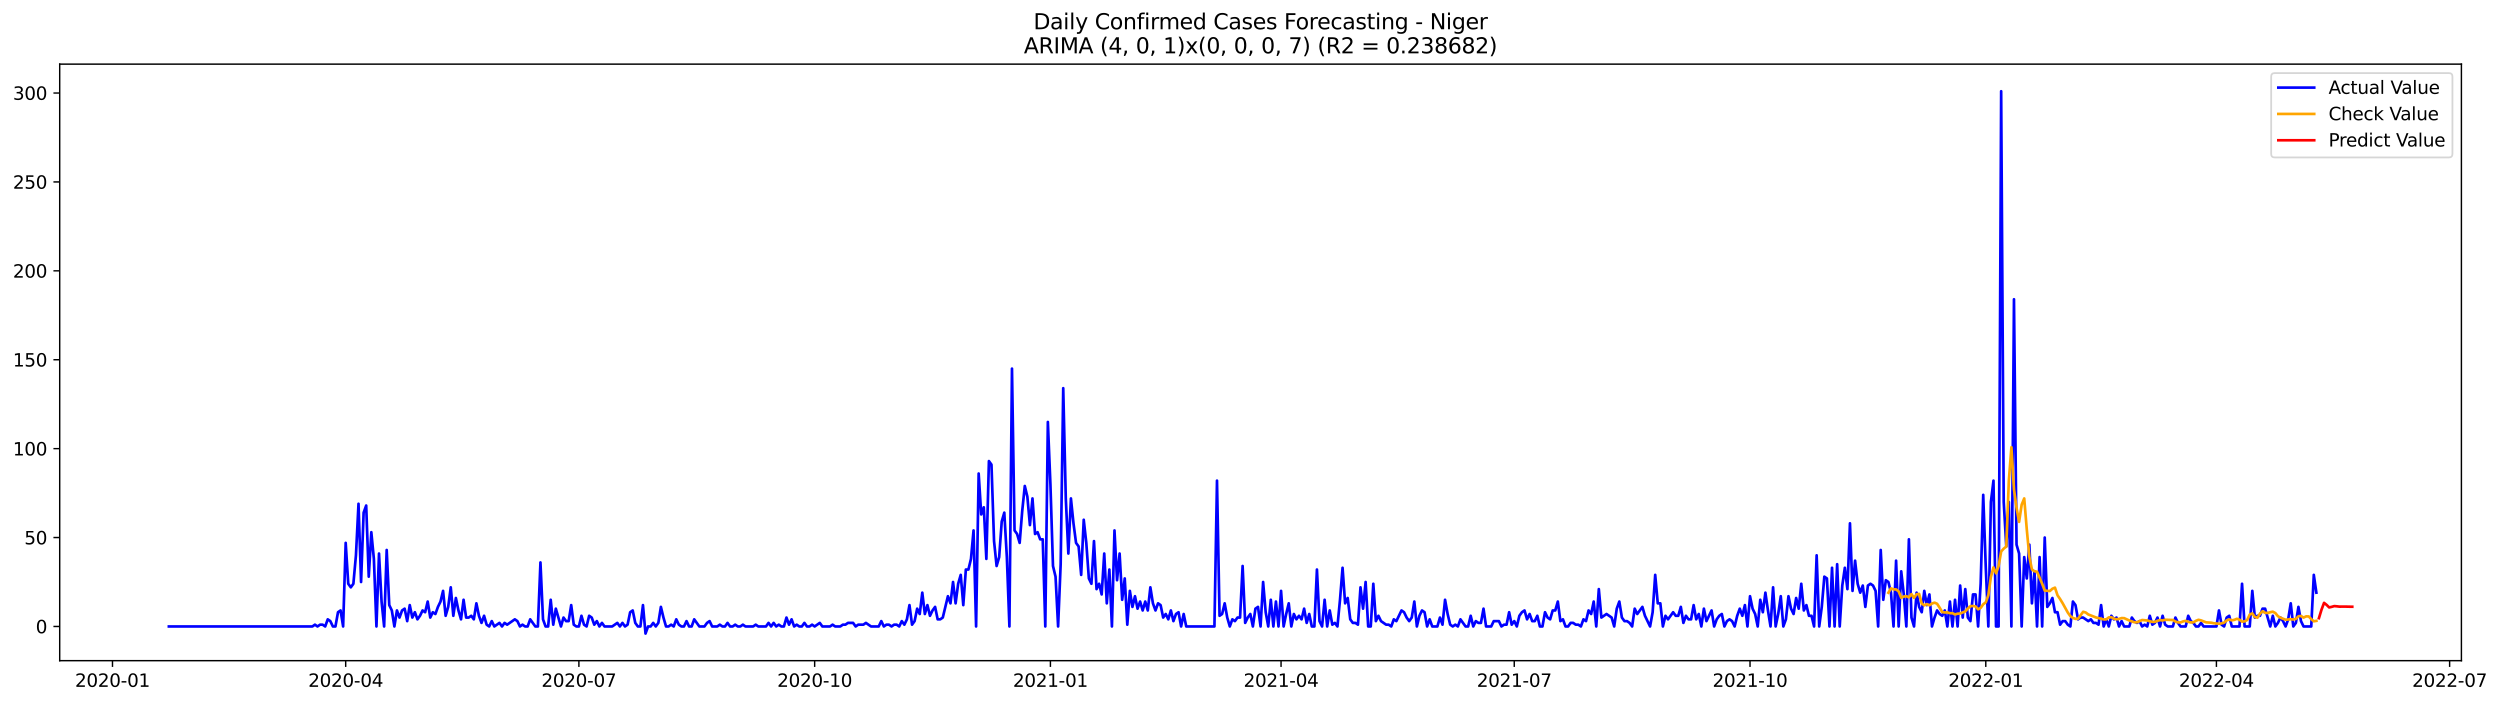 <?xml version="1.0" encoding="utf-8" standalone="no"?>
<!DOCTYPE svg PUBLIC "-//W3C//DTD SVG 1.1//EN"
  "http://www.w3.org/Graphics/SVG/1.1/DTD/svg11.dtd">
<svg xmlns:xlink="http://www.w3.org/1999/xlink" width="1394.006pt" height="392.274pt" viewBox="0 0 1394.006 392.274" xmlns="http://www.w3.org/2000/svg" version="1.1">
 <defs>
  <style type="text/css">*{stroke-linejoin: round; stroke-linecap: butt}</style>
 </defs>
 <g id="figure_1">
  <g id="patch_1">
   <path d="M 0 392.274 
L 1394.006 392.274 
L 1394.006 0 
L 0 0 
z
" style="fill: #ffffff"/>
  </g>
  <g id="axes_1">
   <g id="patch_2">
    <path d="M 33.288 368.396 
L 1372.487 368.396 
L 1372.487 35.755 
L 33.288 35.755 
z
" style="fill: #ffffff"/>
   </g>
   <g id="matplotlib.axis_1">
    <g id="xtick_1">
     <g id="line2d_1">
      <defs>
       <path id="m05f9af676d" d="M 0 0 
L 0 3.5 
" style="stroke: #000000; stroke-width: 0.8"/>
      </defs>
      <g>
       <use xlink:href="#m05f9af676d" x="62.724" y="368.396" style="stroke: #000000; stroke-width: 0.8"/>
      </g>
     </g>
     <g id="text_1">
      <!-- 2020-01 -->
      <g transform="translate(41.832 382.994)scale(0.1 -0.1)">
       <defs>
        <path id="DejaVuSans-32" d="M 1228 531 
L 3431 531 
L 3431 0 
L 469 0 
L 469 531 
Q 828 903 1448 1529 
Q 2069 2156 2228 2338 
Q 2531 2678 2651 2914 
Q 2772 3150 2772 3378 
Q 2772 3750 2511 3984 
Q 2250 4219 1831 4219 
Q 1534 4219 1204 4116 
Q 875 4013 500 3803 
L 500 4441 
Q 881 4594 1212 4672 
Q 1544 4750 1819 4750 
Q 2544 4750 2975 4387 
Q 3406 4025 3406 3419 
Q 3406 3131 3298 2873 
Q 3191 2616 2906 2266 
Q 2828 2175 2409 1742 
Q 1991 1309 1228 531 
z
" transform="scale(0.016)"/>
        <path id="DejaVuSans-30" d="M 2034 4250 
Q 1547 4250 1301 3770 
Q 1056 3291 1056 2328 
Q 1056 1369 1301 889 
Q 1547 409 2034 409 
Q 2525 409 2770 889 
Q 3016 1369 3016 2328 
Q 3016 3291 2770 3770 
Q 2525 4250 2034 4250 
z
M 2034 4750 
Q 2819 4750 3233 4129 
Q 3647 3509 3647 2328 
Q 3647 1150 3233 529 
Q 2819 -91 2034 -91 
Q 1250 -91 836 529 
Q 422 1150 422 2328 
Q 422 3509 836 4129 
Q 1250 4750 2034 4750 
z
" transform="scale(0.016)"/>
        <path id="DejaVuSans-2d" d="M 313 2009 
L 1997 2009 
L 1997 1497 
L 313 1497 
L 313 2009 
z
" transform="scale(0.016)"/>
        <path id="DejaVuSans-31" d="M 794 531 
L 1825 531 
L 1825 4091 
L 703 3866 
L 703 4441 
L 1819 4666 
L 2450 4666 
L 2450 531 
L 3481 531 
L 3481 0 
L 794 0 
L 794 531 
z
" transform="scale(0.016)"/>
       </defs>
       <use xlink:href="#DejaVuSans-32"/>
       <use xlink:href="#DejaVuSans-30" x="63.623"/>
       <use xlink:href="#DejaVuSans-32" x="127.246"/>
       <use xlink:href="#DejaVuSans-30" x="190.869"/>
       <use xlink:href="#DejaVuSans-2d" x="254.492"/>
       <use xlink:href="#DejaVuSans-30" x="290.576"/>
       <use xlink:href="#DejaVuSans-31" x="354.199"/>
      </g>
     </g>
    </g>
    <g id="xtick_2">
     <g id="line2d_2">
      <g>
       <use xlink:href="#m05f9af676d" x="192.757" y="368.396" style="stroke: #000000; stroke-width: 0.8"/>
      </g>
     </g>
     <g id="text_2">
      <!-- 2020-04 -->
      <g transform="translate(171.865 382.994)scale(0.1 -0.1)">
       <defs>
        <path id="DejaVuSans-34" d="M 2419 4116 
L 825 1625 
L 2419 1625 
L 2419 4116 
z
M 2253 4666 
L 3047 4666 
L 3047 1625 
L 3713 1625 
L 3713 1100 
L 3047 1100 
L 3047 0 
L 2419 0 
L 2419 1100 
L 313 1100 
L 313 1709 
L 2253 4666 
z
" transform="scale(0.016)"/>
       </defs>
       <use xlink:href="#DejaVuSans-32"/>
       <use xlink:href="#DejaVuSans-30" x="63.623"/>
       <use xlink:href="#DejaVuSans-32" x="127.246"/>
       <use xlink:href="#DejaVuSans-30" x="190.869"/>
       <use xlink:href="#DejaVuSans-2d" x="254.492"/>
       <use xlink:href="#DejaVuSans-30" x="290.576"/>
       <use xlink:href="#DejaVuSans-34" x="354.199"/>
      </g>
     </g>
    </g>
    <g id="xtick_3">
     <g id="line2d_3">
      <g>
       <use xlink:href="#m05f9af676d" x="322.79" y="368.396" style="stroke: #000000; stroke-width: 0.8"/>
      </g>
     </g>
     <g id="text_3">
      <!-- 2020-07 -->
      <g transform="translate(301.899 382.994)scale(0.1 -0.1)">
       <defs>
        <path id="DejaVuSans-37" d="M 525 4666 
L 3525 4666 
L 3525 4397 
L 1831 0 
L 1172 0 
L 2766 4134 
L 525 4134 
L 525 4666 
z
" transform="scale(0.016)"/>
       </defs>
       <use xlink:href="#DejaVuSans-32"/>
       <use xlink:href="#DejaVuSans-30" x="63.623"/>
       <use xlink:href="#DejaVuSans-32" x="127.246"/>
       <use xlink:href="#DejaVuSans-30" x="190.869"/>
       <use xlink:href="#DejaVuSans-2d" x="254.492"/>
       <use xlink:href="#DejaVuSans-30" x="290.576"/>
       <use xlink:href="#DejaVuSans-37" x="354.199"/>
      </g>
     </g>
    </g>
    <g id="xtick_4">
     <g id="line2d_4">
      <g>
       <use xlink:href="#m05f9af676d" x="454.252" y="368.396" style="stroke: #000000; stroke-width: 0.8"/>
      </g>
     </g>
     <g id="text_4">
      <!-- 2020-10 -->
      <g transform="translate(433.361 382.994)scale(0.1 -0.1)">
       <use xlink:href="#DejaVuSans-32"/>
       <use xlink:href="#DejaVuSans-30" x="63.623"/>
       <use xlink:href="#DejaVuSans-32" x="127.246"/>
       <use xlink:href="#DejaVuSans-30" x="190.869"/>
       <use xlink:href="#DejaVuSans-2d" x="254.492"/>
       <use xlink:href="#DejaVuSans-31" x="290.576"/>
       <use xlink:href="#DejaVuSans-30" x="354.199"/>
      </g>
     </g>
    </g>
    <g id="xtick_5">
     <g id="line2d_5">
      <g>
       <use xlink:href="#m05f9af676d" x="585.715" y="368.396" style="stroke: #000000; stroke-width: 0.8"/>
      </g>
     </g>
     <g id="text_5">
      <!-- 2021-01 -->
      <g transform="translate(564.823 382.994)scale(0.1 -0.1)">
       <use xlink:href="#DejaVuSans-32"/>
       <use xlink:href="#DejaVuSans-30" x="63.623"/>
       <use xlink:href="#DejaVuSans-32" x="127.246"/>
       <use xlink:href="#DejaVuSans-31" x="190.869"/>
       <use xlink:href="#DejaVuSans-2d" x="254.492"/>
       <use xlink:href="#DejaVuSans-30" x="290.576"/>
       <use xlink:href="#DejaVuSans-31" x="354.199"/>
      </g>
     </g>
    </g>
    <g id="xtick_6">
     <g id="line2d_6">
      <g>
       <use xlink:href="#m05f9af676d" x="714.319" y="368.396" style="stroke: #000000; stroke-width: 0.8"/>
      </g>
     </g>
     <g id="text_6">
      <!-- 2021-04 -->
      <g transform="translate(693.428 382.994)scale(0.1 -0.1)">
       <use xlink:href="#DejaVuSans-32"/>
       <use xlink:href="#DejaVuSans-30" x="63.623"/>
       <use xlink:href="#DejaVuSans-32" x="127.246"/>
       <use xlink:href="#DejaVuSans-31" x="190.869"/>
       <use xlink:href="#DejaVuSans-2d" x="254.492"/>
       <use xlink:href="#DejaVuSans-30" x="290.576"/>
       <use xlink:href="#DejaVuSans-34" x="354.199"/>
      </g>
     </g>
    </g>
    <g id="xtick_7">
     <g id="line2d_7">
      <g>
       <use xlink:href="#m05f9af676d" x="844.352" y="368.396" style="stroke: #000000; stroke-width: 0.8"/>
      </g>
     </g>
     <g id="text_7">
      <!-- 2021-07 -->
      <g transform="translate(823.461 382.994)scale(0.1 -0.1)">
       <use xlink:href="#DejaVuSans-32"/>
       <use xlink:href="#DejaVuSans-30" x="63.623"/>
       <use xlink:href="#DejaVuSans-32" x="127.246"/>
       <use xlink:href="#DejaVuSans-31" x="190.869"/>
       <use xlink:href="#DejaVuSans-2d" x="254.492"/>
       <use xlink:href="#DejaVuSans-30" x="290.576"/>
       <use xlink:href="#DejaVuSans-37" x="354.199"/>
      </g>
     </g>
    </g>
    <g id="xtick_8">
     <g id="line2d_8">
      <g>
       <use xlink:href="#m05f9af676d" x="975.815" y="368.396" style="stroke: #000000; stroke-width: 0.8"/>
      </g>
     </g>
     <g id="text_8">
      <!-- 2021-10 -->
      <g transform="translate(954.923 382.994)scale(0.1 -0.1)">
       <use xlink:href="#DejaVuSans-32"/>
       <use xlink:href="#DejaVuSans-30" x="63.623"/>
       <use xlink:href="#DejaVuSans-32" x="127.246"/>
       <use xlink:href="#DejaVuSans-31" x="190.869"/>
       <use xlink:href="#DejaVuSans-2d" x="254.492"/>
       <use xlink:href="#DejaVuSans-31" x="290.576"/>
       <use xlink:href="#DejaVuSans-30" x="354.199"/>
      </g>
     </g>
    </g>
    <g id="xtick_9">
     <g id="line2d_9">
      <g>
       <use xlink:href="#m05f9af676d" x="1107.277" y="368.396" style="stroke: #000000; stroke-width: 0.8"/>
      </g>
     </g>
     <g id="text_9">
      <!-- 2022-01 -->
      <g transform="translate(1086.385 382.994)scale(0.1 -0.1)">
       <use xlink:href="#DejaVuSans-32"/>
       <use xlink:href="#DejaVuSans-30" x="63.623"/>
       <use xlink:href="#DejaVuSans-32" x="127.246"/>
       <use xlink:href="#DejaVuSans-32" x="190.869"/>
       <use xlink:href="#DejaVuSans-2d" x="254.492"/>
       <use xlink:href="#DejaVuSans-30" x="290.576"/>
       <use xlink:href="#DejaVuSans-31" x="354.199"/>
      </g>
     </g>
    </g>
    <g id="xtick_10">
     <g id="line2d_10">
      <g>
       <use xlink:href="#m05f9af676d" x="1235.881" y="368.396" style="stroke: #000000; stroke-width: 0.8"/>
      </g>
     </g>
     <g id="text_10">
      <!-- 2022-04 -->
      <g transform="translate(1214.99 382.994)scale(0.1 -0.1)">
       <use xlink:href="#DejaVuSans-32"/>
       <use xlink:href="#DejaVuSans-30" x="63.623"/>
       <use xlink:href="#DejaVuSans-32" x="127.246"/>
       <use xlink:href="#DejaVuSans-32" x="190.869"/>
       <use xlink:href="#DejaVuSans-2d" x="254.492"/>
       <use xlink:href="#DejaVuSans-30" x="290.576"/>
       <use xlink:href="#DejaVuSans-34" x="354.199"/>
      </g>
     </g>
    </g>
    <g id="xtick_11">
     <g id="line2d_11">
      <g>
       <use xlink:href="#m05f9af676d" x="1365.914" y="368.396" style="stroke: #000000; stroke-width: 0.8"/>
      </g>
     </g>
     <g id="text_11">
      <!-- 2022-07 -->
      <g transform="translate(1345.023 382.994)scale(0.1 -0.1)">
       <use xlink:href="#DejaVuSans-32"/>
       <use xlink:href="#DejaVuSans-30" x="63.623"/>
       <use xlink:href="#DejaVuSans-32" x="127.246"/>
       <use xlink:href="#DejaVuSans-32" x="190.869"/>
       <use xlink:href="#DejaVuSans-2d" x="254.492"/>
       <use xlink:href="#DejaVuSans-30" x="290.576"/>
       <use xlink:href="#DejaVuSans-37" x="354.199"/>
      </g>
     </g>
    </g>
   </g>
   <g id="matplotlib.axis_2">
    <g id="ytick_1">
     <g id="line2d_12">
      <defs>
       <path id="m25f82c9baf" d="M 0 0 
L -3.5 0 
" style="stroke: #000000; stroke-width: 0.8"/>
      </defs>
      <g>
       <use xlink:href="#m25f82c9baf" x="33.288" y="349.31" style="stroke: #000000; stroke-width: 0.8"/>
      </g>
     </g>
     <g id="text_12">
      <!-- 0 -->
      <g transform="translate(19.925 353.109)scale(0.1 -0.1)">
       <use xlink:href="#DejaVuSans-30"/>
      </g>
     </g>
    </g>
    <g id="ytick_2">
     <g id="line2d_13">
      <g>
       <use xlink:href="#m25f82c9baf" x="33.288" y="299.736" style="stroke: #000000; stroke-width: 0.8"/>
      </g>
     </g>
     <g id="text_13">
      <!-- 50 -->
      <g transform="translate(13.562 303.535)scale(0.1 -0.1)">
       <defs>
        <path id="DejaVuSans-35" d="M 691 4666 
L 3169 4666 
L 3169 4134 
L 1269 4134 
L 1269 2991 
Q 1406 3038 1543 3061 
Q 1681 3084 1819 3084 
Q 2600 3084 3056 2656 
Q 3513 2228 3513 1497 
Q 3513 744 3044 326 
Q 2575 -91 1722 -91 
Q 1428 -91 1123 -41 
Q 819 9 494 109 
L 494 744 
Q 775 591 1075 516 
Q 1375 441 1709 441 
Q 2250 441 2565 725 
Q 2881 1009 2881 1497 
Q 2881 1984 2565 2268 
Q 2250 2553 1709 2553 
Q 1456 2553 1204 2497 
Q 953 2441 691 2322 
L 691 4666 
z
" transform="scale(0.016)"/>
       </defs>
       <use xlink:href="#DejaVuSans-35"/>
       <use xlink:href="#DejaVuSans-30" x="63.623"/>
      </g>
     </g>
    </g>
    <g id="ytick_3">
     <g id="line2d_14">
      <g>
       <use xlink:href="#m25f82c9baf" x="33.288" y="250.162" style="stroke: #000000; stroke-width: 0.8"/>
      </g>
     </g>
     <g id="text_14">
      <!-- 100 -->
      <g transform="translate(7.2 253.961)scale(0.1 -0.1)">
       <use xlink:href="#DejaVuSans-31"/>
       <use xlink:href="#DejaVuSans-30" x="63.623"/>
       <use xlink:href="#DejaVuSans-30" x="127.246"/>
      </g>
     </g>
    </g>
    <g id="ytick_4">
     <g id="line2d_15">
      <g>
       <use xlink:href="#m25f82c9baf" x="33.288" y="200.588" style="stroke: #000000; stroke-width: 0.8"/>
      </g>
     </g>
     <g id="text_15">
      <!-- 150 -->
      <g transform="translate(7.2 204.388)scale(0.1 -0.1)">
       <use xlink:href="#DejaVuSans-31"/>
       <use xlink:href="#DejaVuSans-35" x="63.623"/>
       <use xlink:href="#DejaVuSans-30" x="127.246"/>
      </g>
     </g>
    </g>
    <g id="ytick_5">
     <g id="line2d_16">
      <g>
       <use xlink:href="#m25f82c9baf" x="33.288" y="151.015" style="stroke: #000000; stroke-width: 0.8"/>
      </g>
     </g>
     <g id="text_16">
      <!-- 200 -->
      <g transform="translate(7.2 154.814)scale(0.1 -0.1)">
       <use xlink:href="#DejaVuSans-32"/>
       <use xlink:href="#DejaVuSans-30" x="63.623"/>
       <use xlink:href="#DejaVuSans-30" x="127.246"/>
      </g>
     </g>
    </g>
    <g id="ytick_6">
     <g id="line2d_17">
      <g>
       <use xlink:href="#m25f82c9baf" x="33.288" y="101.441" style="stroke: #000000; stroke-width: 0.8"/>
      </g>
     </g>
     <g id="text_17">
      <!-- 250 -->
      <g transform="translate(7.2 105.24)scale(0.1 -0.1)">
       <use xlink:href="#DejaVuSans-32"/>
       <use xlink:href="#DejaVuSans-35" x="63.623"/>
       <use xlink:href="#DejaVuSans-30" x="127.246"/>
      </g>
     </g>
    </g>
    <g id="ytick_7">
     <g id="line2d_18">
      <g>
       <use xlink:href="#m25f82c9baf" x="33.288" y="51.867" style="stroke: #000000; stroke-width: 0.8"/>
      </g>
     </g>
     <g id="text_18">
      <!-- 300 -->
      <g transform="translate(7.2 55.666)scale(0.1 -0.1)">
       <defs>
        <path id="DejaVuSans-33" d="M 2597 2516 
Q 3050 2419 3304 2112 
Q 3559 1806 3559 1356 
Q 3559 666 3084 287 
Q 2609 -91 1734 -91 
Q 1441 -91 1130 -33 
Q 819 25 488 141 
L 488 750 
Q 750 597 1062 519 
Q 1375 441 1716 441 
Q 2309 441 2620 675 
Q 2931 909 2931 1356 
Q 2931 1769 2642 2001 
Q 2353 2234 1838 2234 
L 1294 2234 
L 1294 2753 
L 1863 2753 
Q 2328 2753 2575 2939 
Q 2822 3125 2822 3475 
Q 2822 3834 2567 4026 
Q 2313 4219 1838 4219 
Q 1578 4219 1281 4162 
Q 984 4106 628 3988 
L 628 4550 
Q 988 4650 1302 4700 
Q 1616 4750 1894 4750 
Q 2613 4750 3031 4423 
Q 3450 4097 3450 3541 
Q 3450 3153 3228 2886 
Q 3006 2619 2597 2516 
z
" transform="scale(0.016)"/>
       </defs>
       <use xlink:href="#DejaVuSans-33"/>
       <use xlink:href="#DejaVuSans-30" x="63.623"/>
       <use xlink:href="#DejaVuSans-30" x="127.246"/>
      </g>
     </g>
    </g>
   </g>
   <g id="line2d_19">
    <path d="M 94.16 349.31 
L 174.181 349.31 
L 175.61 348.318 
L 177.039 349.31 
L 178.468 348.318 
L 179.896 348.318 
L 181.325 349.31 
L 182.754 345.344 
L 184.183 346.335 
L 185.612 349.31 
L 187.041 349.31 
L 188.47 341.378 
L 189.899 340.386 
L 191.328 349.31 
L 192.757 302.71 
L 194.186 325.514 
L 195.615 327.497 
L 197.044 325.514 
L 198.473 309.651 
L 199.902 280.898 
L 201.331 324.523 
L 202.759 285.855 
L 204.188 281.889 
L 205.617 321.548 
L 207.046 296.761 
L 208.475 311.634 
L 209.904 349.31 
L 211.333 308.659 
L 212.762 335.429 
L 214.191 349.31 
L 215.62 306.676 
L 217.049 337.412 
L 218.478 340.386 
L 219.907 349.31 
L 221.336 340.386 
L 222.765 344.352 
L 224.194 340.386 
L 225.622 339.395 
L 227.051 346.335 
L 228.48 337.412 
L 229.909 344.352 
L 231.338 341.378 
L 232.767 345.344 
L 234.196 343.361 
L 235.625 340.386 
L 237.054 341.378 
L 238.483 335.429 
L 239.912 344.352 
L 241.341 341.378 
L 242.77 342.369 
L 244.199 338.403 
L 245.628 335.429 
L 247.057 329.48 
L 248.485 343.361 
L 249.914 338.403 
L 251.343 327.497 
L 252.772 343.361 
L 254.201 333.446 
L 255.63 340.386 
L 257.059 345.344 
L 258.488 334.437 
L 259.917 344.352 
L 261.346 344.352 
L 262.775 343.361 
L 264.204 345.344 
L 265.633 336.42 
L 267.062 343.361 
L 268.491 347.327 
L 269.92 343.361 
L 271.348 348.318 
L 272.777 349.31 
L 274.206 346.335 
L 275.635 349.31 
L 278.493 347.327 
L 279.922 349.31 
L 281.351 347.327 
L 282.78 348.318 
L 287.067 345.344 
L 288.496 346.335 
L 289.925 349.31 
L 291.354 348.318 
L 292.783 349.31 
L 294.211 349.31 
L 295.64 345.344 
L 298.498 349.31 
L 299.927 349.31 
L 301.356 313.616 
L 302.785 345.344 
L 304.214 349.31 
L 305.643 349.31 
L 307.072 334.437 
L 308.501 348.318 
L 309.93 339.395 
L 312.788 349.31 
L 314.217 344.352 
L 315.646 346.335 
L 317.074 346.335 
L 318.503 337.412 
L 319.932 348.318 
L 321.361 349.31 
L 322.79 349.31 
L 324.219 343.361 
L 325.648 348.318 
L 327.077 349.31 
L 328.506 343.361 
L 329.935 344.352 
L 331.364 348.318 
L 332.793 346.335 
L 334.222 349.31 
L 335.651 347.327 
L 337.08 349.31 
L 341.366 349.31 
L 344.224 347.327 
L 345.653 349.31 
L 347.082 347.327 
L 348.511 349.31 
L 349.94 348.318 
L 351.369 341.378 
L 352.798 340.386 
L 354.227 347.327 
L 355.656 349.31 
L 357.085 349.31 
L 358.514 337.412 
L 359.943 353.276 
L 361.371 349.31 
L 362.8 349.31 
L 364.229 347.327 
L 365.658 349.31 
L 367.087 347.327 
L 368.516 338.403 
L 369.945 344.352 
L 371.374 349.31 
L 372.803 349.31 
L 374.232 348.318 
L 375.661 349.31 
L 377.09 345.344 
L 378.519 348.318 
L 379.948 349.31 
L 381.377 349.31 
L 382.806 346.335 
L 384.234 349.31 
L 385.663 349.31 
L 387.092 345.344 
L 389.95 349.31 
L 392.808 349.31 
L 394.237 347.327 
L 395.666 346.335 
L 397.095 349.31 
L 399.953 349.31 
L 401.382 348.318 
L 402.811 349.31 
L 404.24 349.31 
L 405.669 347.327 
L 407.097 349.31 
L 408.526 349.31 
L 409.955 348.318 
L 411.384 349.31 
L 412.813 349.31 
L 414.242 348.318 
L 415.671 349.31 
L 419.958 349.31 
L 421.387 348.318 
L 422.816 349.31 
L 427.103 349.31 
L 428.532 347.327 
L 429.96 349.31 
L 431.389 347.327 
L 432.818 349.31 
L 434.247 348.318 
L 435.676 349.31 
L 437.105 349.31 
L 438.534 344.352 
L 439.963 348.318 
L 441.392 345.344 
L 442.821 349.31 
L 444.25 348.318 
L 445.679 349.31 
L 447.108 349.31 
L 448.537 347.327 
L 449.966 349.31 
L 451.395 349.31 
L 452.823 348.318 
L 454.252 349.31 
L 457.11 347.327 
L 458.539 349.31 
L 462.826 349.31 
L 464.255 348.318 
L 465.684 349.31 
L 468.542 349.31 
L 469.971 348.318 
L 471.4 348.318 
L 472.829 347.327 
L 475.686 347.327 
L 477.115 349.31 
L 478.544 348.318 
L 481.402 348.318 
L 482.831 347.327 
L 485.689 349.31 
L 489.976 349.31 
L 491.405 346.335 
L 492.834 349.31 
L 494.263 348.318 
L 495.692 348.318 
L 497.121 349.31 
L 498.549 348.318 
L 499.978 348.318 
L 501.407 349.31 
L 502.836 346.335 
L 504.265 348.318 
L 505.694 345.344 
L 507.123 337.412 
L 508.552 348.318 
L 509.981 346.335 
L 511.41 339.395 
L 512.839 342.369 
L 514.268 330.472 
L 515.697 342.369 
L 517.126 337.412 
L 518.555 343.361 
L 519.984 340.386 
L 521.412 338.403 
L 522.841 345.344 
L 524.27 345.344 
L 525.699 344.352 
L 528.557 332.455 
L 529.986 336.42 
L 531.415 324.523 
L 532.844 336.42 
L 534.273 325.514 
L 535.702 320.557 
L 537.131 337.412 
L 538.56 317.582 
L 539.989 317.582 
L 541.418 311.634 
L 542.847 295.77 
L 544.275 349.31 
L 545.704 264.043 
L 547.133 286.847 
L 548.562 282.881 
L 549.991 311.634 
L 551.42 257.102 
L 552.849 259.085 
L 554.278 301.719 
L 555.707 315.599 
L 557.136 310.642 
L 558.565 290.813 
L 559.994 285.855 
L 561.423 310.642 
L 562.852 349.31 
L 564.281 205.546 
L 565.71 295.77 
L 567.138 297.753 
L 568.567 302.71 
L 569.996 284.864 
L 571.425 270.983 
L 572.854 276.932 
L 574.283 292.796 
L 575.712 277.923 
L 577.141 297.753 
L 578.57 296.761 
L 579.999 300.727 
L 581.428 300.727 
L 582.857 349.31 
L 584.286 235.29 
L 585.715 269.992 
L 587.144 315.599 
L 588.573 321.548 
L 590.001 349.31 
L 591.43 314.608 
L 592.859 216.452 
L 594.288 277.923 
L 595.717 308.659 
L 597.146 277.923 
L 598.575 291.804 
L 600.004 302.71 
L 601.433 304.693 
L 602.862 320.557 
L 604.291 289.821 
L 605.72 302.71 
L 607.149 322.54 
L 608.578 325.514 
L 610.007 301.719 
L 611.436 328.489 
L 612.864 325.514 
L 614.293 331.463 
L 615.722 308.659 
L 617.151 336.42 
L 618.58 317.582 
L 620.009 349.31 
L 621.438 295.77 
L 622.867 323.531 
L 624.296 308.659 
L 625.725 334.437 
L 627.154 322.54 
L 628.583 348.318 
L 630.012 329.48 
L 631.441 338.403 
L 632.87 332.455 
L 634.299 339.395 
L 635.727 335.429 
L 637.156 340.386 
L 638.585 335.429 
L 640.014 340.386 
L 641.443 327.497 
L 642.872 336.42 
L 644.301 340.386 
L 645.73 336.42 
L 647.159 337.412 
L 648.588 344.352 
L 650.017 342.369 
L 651.446 345.344 
L 652.875 340.386 
L 654.304 346.335 
L 655.733 342.369 
L 657.162 341.378 
L 658.59 349.31 
L 660.019 342.369 
L 661.448 349.31 
L 677.167 349.31 
L 678.596 268.009 
L 680.025 343.361 
L 681.453 342.369 
L 682.882 336.42 
L 684.311 344.352 
L 685.74 349.31 
L 687.169 345.344 
L 688.598 346.335 
L 690.027 344.352 
L 691.456 344.352 
L 692.885 315.599 
L 694.314 347.327 
L 695.743 344.352 
L 697.172 342.369 
L 698.601 349.31 
L 700.03 339.395 
L 701.459 338.403 
L 702.888 349.31 
L 704.316 324.523 
L 705.745 341.378 
L 707.174 349.31 
L 708.603 334.437 
L 710.032 349.31 
L 711.461 335.429 
L 712.89 349.31 
L 714.319 329.48 
L 715.748 349.31 
L 717.177 342.369 
L 718.606 336.42 
L 720.035 349.31 
L 721.464 342.369 
L 722.893 345.344 
L 724.322 343.361 
L 725.75 345.344 
L 727.179 339.395 
L 728.608 347.327 
L 730.037 342.369 
L 731.466 349.31 
L 732.895 349.31 
L 734.324 317.582 
L 735.753 346.335 
L 737.182 349.31 
L 738.611 334.437 
L 740.04 349.31 
L 741.469 340.386 
L 742.898 348.318 
L 744.327 347.327 
L 745.756 349.31 
L 747.185 334.437 
L 748.613 316.591 
L 750.042 336.42 
L 751.471 333.446 
L 752.9 345.344 
L 754.329 347.327 
L 755.758 347.327 
L 757.187 348.318 
L 758.616 327.497 
L 760.045 339.395 
L 761.474 324.523 
L 762.903 349.31 
L 764.332 349.31 
L 765.761 325.514 
L 767.19 346.335 
L 768.619 343.361 
L 770.048 346.335 
L 772.905 348.318 
L 774.334 348.318 
L 775.763 349.31 
L 777.192 345.344 
L 778.621 346.335 
L 781.479 340.386 
L 782.908 341.378 
L 784.337 344.352 
L 785.766 346.335 
L 787.195 344.352 
L 788.624 335.429 
L 790.053 349.31 
L 791.482 343.361 
L 792.911 340.386 
L 794.339 341.378 
L 795.768 349.31 
L 797.197 345.344 
L 798.626 349.31 
L 801.484 349.31 
L 802.913 344.352 
L 804.342 348.318 
L 805.771 334.437 
L 807.2 342.369 
L 808.629 348.318 
L 810.058 349.31 
L 811.487 348.318 
L 812.916 349.31 
L 814.345 345.344 
L 817.202 349.31 
L 818.631 349.31 
L 820.06 343.361 
L 821.489 349.31 
L 822.918 346.335 
L 824.347 347.327 
L 825.776 347.327 
L 827.205 339.395 
L 828.634 349.31 
L 831.492 349.31 
L 832.921 346.335 
L 835.779 346.335 
L 837.208 349.31 
L 838.637 348.318 
L 840.065 348.318 
L 841.494 341.378 
L 842.923 348.318 
L 844.352 346.335 
L 845.781 349.31 
L 847.21 343.361 
L 848.639 341.378 
L 850.068 340.386 
L 851.497 345.344 
L 852.926 342.369 
L 854.355 346.335 
L 855.784 346.335 
L 857.213 343.361 
L 858.642 349.31 
L 860.071 349.31 
L 861.5 341.378 
L 862.928 344.352 
L 864.357 345.344 
L 865.786 340.386 
L 867.215 340.386 
L 868.644 335.429 
L 870.073 346.335 
L 871.502 345.344 
L 872.931 349.31 
L 874.36 349.31 
L 875.789 347.327 
L 877.218 347.327 
L 878.647 348.318 
L 880.076 348.318 
L 881.505 349.31 
L 882.934 345.344 
L 884.363 346.335 
L 885.791 340.386 
L 887.22 342.369 
L 888.649 335.429 
L 890.078 349.31 
L 891.507 328.489 
L 892.936 344.352 
L 895.794 342.369 
L 898.652 344.352 
L 900.081 349.31 
L 901.51 339.395 
L 902.939 335.429 
L 904.368 344.352 
L 905.797 346.335 
L 907.226 346.335 
L 908.654 347.327 
L 910.083 349.31 
L 911.512 339.395 
L 912.941 342.369 
L 915.799 338.403 
L 917.228 343.361 
L 920.086 349.31 
L 921.515 341.378 
L 922.944 320.557 
L 924.373 336.42 
L 925.802 336.42 
L 927.231 349.31 
L 928.66 343.361 
L 930.089 345.344 
L 932.946 341.378 
L 934.375 343.361 
L 935.804 343.361 
L 937.233 338.403 
L 938.662 347.327 
L 940.091 343.361 
L 941.52 345.344 
L 942.949 345.344 
L 944.378 337.412 
L 945.807 345.344 
L 947.236 342.369 
L 948.665 349.31 
L 950.094 339.395 
L 951.523 346.335 
L 954.38 340.386 
L 955.809 349.31 
L 957.238 345.344 
L 958.667 343.361 
L 960.096 342.369 
L 961.525 349.31 
L 962.954 346.335 
L 964.383 345.344 
L 965.812 346.335 
L 967.241 349.31 
L 968.67 343.361 
L 970.099 339.395 
L 971.528 343.361 
L 972.957 337.412 
L 974.386 349.31 
L 975.815 332.455 
L 977.243 339.395 
L 978.672 342.369 
L 980.101 349.31 
L 981.53 334.437 
L 982.959 341.378 
L 984.388 330.472 
L 985.817 340.386 
L 987.246 349.31 
L 988.675 327.497 
L 990.104 349.31 
L 991.533 342.369 
L 992.962 332.455 
L 994.391 349.31 
L 995.82 345.344 
L 997.249 332.455 
L 998.678 339.395 
L 1000.106 342.369 
L 1001.535 333.446 
L 1002.964 339.395 
L 1004.393 325.514 
L 1005.822 340.386 
L 1007.251 337.412 
L 1008.68 343.361 
L 1010.109 343.361 
L 1011.538 349.31 
L 1012.967 309.651 
L 1014.396 349.31 
L 1015.825 338.403 
L 1017.254 321.548 
L 1018.683 322.54 
L 1020.112 349.31 
L 1021.541 316.591 
L 1022.969 349.31 
L 1024.398 314.608 
L 1025.827 349.31 
L 1027.256 326.506 
L 1028.685 316.591 
L 1030.114 328.489 
L 1031.543 291.804 
L 1032.972 329.48 
L 1034.401 312.625 
L 1035.83 325.514 
L 1037.259 330.472 
L 1038.688 326.506 
L 1040.117 338.403 
L 1041.546 326.506 
L 1042.975 325.514 
L 1044.404 326.506 
L 1045.832 329.48 
L 1047.261 349.31 
L 1048.69 306.676 
L 1050.119 334.437 
L 1051.548 323.531 
L 1052.977 324.523 
L 1054.406 330.472 
L 1055.835 349.31 
L 1057.264 312.625 
L 1058.693 349.31 
L 1060.122 318.574 
L 1061.551 331.463 
L 1062.98 349.31 
L 1064.409 300.727 
L 1065.838 344.352 
L 1067.267 349.31 
L 1068.695 330.472 
L 1070.124 338.403 
L 1071.553 341.378 
L 1072.982 329.48 
L 1074.411 337.412 
L 1075.84 331.463 
L 1077.269 349.31 
L 1078.698 344.352 
L 1080.127 340.386 
L 1081.556 342.369 
L 1082.985 343.361 
L 1084.414 340.386 
L 1085.843 349.31 
L 1087.272 335.429 
L 1088.701 349.31 
L 1090.129 334.437 
L 1091.558 349.31 
L 1092.987 326.506 
L 1094.416 344.352 
L 1095.845 328.489 
L 1097.274 344.352 
L 1098.703 346.335 
L 1100.132 331.463 
L 1101.561 331.463 
L 1102.99 349.31 
L 1104.419 325.514 
L 1105.848 275.94 
L 1107.277 316.591 
L 1108.706 349.31 
L 1110.135 279.906 
L 1111.564 268.009 
L 1112.992 349.31 
L 1114.421 349.31 
L 1115.85 50.876 
L 1117.279 279.906 
L 1118.708 304.693 
L 1120.137 279.906 
L 1121.566 349.31 
L 1122.995 166.878 
L 1124.424 303.702 
L 1125.853 308.659 
L 1127.282 349.31 
L 1128.711 310.642 
L 1130.14 322.54 
L 1131.569 303.702 
L 1132.998 336.42 
L 1134.427 318.574 
L 1135.855 349.31 
L 1137.284 310.642 
L 1138.713 349.31 
L 1140.142 299.736 
L 1141.571 338.403 
L 1143 336.42 
L 1144.429 333.446 
L 1145.858 341.378 
L 1147.287 341.378 
L 1148.716 348.318 
L 1150.145 346.335 
L 1151.574 346.335 
L 1153.003 348.318 
L 1154.432 349.31 
L 1155.861 335.429 
L 1157.29 337.412 
L 1158.718 345.344 
L 1160.147 344.352 
L 1161.576 344.352 
L 1164.434 346.335 
L 1165.863 345.344 
L 1167.292 347.327 
L 1168.721 347.327 
L 1170.15 348.318 
L 1171.579 337.412 
L 1173.008 349.31 
L 1174.437 345.344 
L 1175.866 349.31 
L 1177.295 343.361 
L 1178.724 345.344 
L 1180.153 344.352 
L 1181.581 349.31 
L 1183.01 346.335 
L 1184.439 349.31 
L 1187.297 349.31 
L 1188.726 344.352 
L 1190.155 346.335 
L 1191.584 347.327 
L 1193.013 346.335 
L 1194.442 349.31 
L 1195.871 348.318 
L 1197.3 349.31 
L 1198.729 343.361 
L 1200.158 348.318 
L 1201.587 347.327 
L 1203.016 344.352 
L 1204.444 349.31 
L 1205.873 343.361 
L 1207.302 348.318 
L 1208.731 349.31 
L 1211.589 349.31 
L 1213.018 344.352 
L 1214.447 347.327 
L 1215.876 349.31 
L 1218.734 349.31 
L 1220.163 343.361 
L 1221.592 346.335 
L 1223.021 347.327 
L 1224.45 349.31 
L 1225.879 349.31 
L 1227.307 347.327 
L 1228.736 349.31 
L 1235.881 349.31 
L 1237.31 340.386 
L 1238.739 348.318 
L 1240.168 349.31 
L 1241.597 344.352 
L 1243.026 343.361 
L 1244.455 349.31 
L 1248.742 349.31 
L 1250.17 325.514 
L 1251.599 349.31 
L 1254.457 349.31 
L 1255.886 329.48 
L 1257.315 344.352 
L 1258.744 343.361 
L 1260.173 343.361 
L 1261.602 339.395 
L 1263.031 339.395 
L 1265.889 349.31 
L 1267.318 343.361 
L 1268.747 349.31 
L 1270.176 347.327 
L 1271.605 344.352 
L 1273.033 346.335 
L 1274.462 349.31 
L 1275.891 345.344 
L 1277.32 336.42 
L 1278.749 349.31 
L 1280.178 347.327 
L 1281.607 338.403 
L 1283.036 346.335 
L 1284.465 349.31 
L 1288.752 349.31 
L 1290.181 320.557 
L 1291.61 330.472 
L 1291.61 330.472 
" clip-path="url(#p8bb6e0e678)" style="fill: none; stroke: #0000ff; stroke-width: 1.5; stroke-linecap: square"/>
   </g>
   <g id="line2d_20">
    <path d="M 1052.977 330.522 
L 1054.406 328.085 
L 1055.835 328.618 
L 1057.264 328.652 
L 1058.693 329.769 
L 1060.122 333.308 
L 1061.551 332.635 
L 1062.98 332.45 
L 1064.409 333.072 
L 1065.838 331.273 
L 1067.267 333.409 
L 1068.695 331.344 
L 1070.124 331.183 
L 1071.553 336.552 
L 1072.982 337.529 
L 1074.411 336.851 
L 1075.84 337.52 
L 1077.269 336.533 
L 1078.698 336.039 
L 1080.127 336.654 
L 1081.556 338.854 
L 1082.985 341.307 
L 1084.414 341.523 
L 1085.843 341.447 
L 1087.272 341.924 
L 1088.701 341.904 
L 1090.129 342.644 
L 1091.558 342.181 
L 1092.987 342.116 
L 1094.416 341.471 
L 1095.845 340.973 
L 1097.274 339.262 
L 1098.703 338.026 
L 1100.132 337.895 
L 1101.561 338.168 
L 1102.99 339.77 
L 1104.419 338.949 
L 1105.848 336.933 
L 1107.277 335.879 
L 1108.706 331.847 
L 1110.135 321.645 
L 1111.564 316.395 
L 1112.992 319.655 
L 1114.421 315.662 
L 1115.85 307.511 
L 1117.279 305.923 
L 1118.708 304.782 
L 1120.137 267.911 
L 1121.566 249.397 
L 1122.995 272.807 
L 1124.424 283.127 
L 1125.853 290.995 
L 1127.282 281.432 
L 1128.711 277.928 
L 1130.14 295.214 
L 1131.569 310.413 
L 1132.998 317.532 
L 1134.427 318.551 
L 1135.855 318.798 
L 1138.713 325.5 
L 1140.142 329.323 
L 1143 329.56 
L 1144.429 328.283 
L 1145.858 327.681 
L 1147.287 331.944 
L 1148.716 334.028 
L 1150.145 336.373 
L 1153.003 341.55 
L 1154.432 343.554 
L 1155.861 344.567 
L 1157.29 345.089 
L 1158.718 345.038 
L 1161.576 341.128 
L 1163.005 341.539 
L 1164.434 342.628 
L 1168.721 344.291 
L 1173.008 345.373 
L 1174.437 345.393 
L 1175.866 344.26 
L 1177.295 344.165 
L 1178.724 344.985 
L 1180.153 345.323 
L 1181.581 345.089 
L 1183.01 344.643 
L 1184.439 344.676 
L 1187.297 345.984 
L 1190.155 346.973 
L 1191.584 347.016 
L 1194.442 345.718 
L 1197.3 345.977 
L 1198.729 346.417 
L 1200.158 346.739 
L 1201.587 346.765 
L 1203.016 346.158 
L 1204.444 345.762 
L 1205.873 345.976 
L 1207.302 345.573 
L 1211.589 345.715 
L 1213.018 346.579 
L 1214.447 347.028 
L 1215.876 347.078 
L 1217.305 346.504 
L 1218.734 346.182 
L 1220.163 346.714 
L 1221.592 347.072 
L 1223.021 347.013 
L 1224.45 346.179 
L 1225.879 345.592 
L 1227.307 345.925 
L 1230.165 347.027 
L 1233.023 347.222 
L 1234.452 347.54 
L 1237.31 347.816 
L 1238.739 347.592 
L 1240.168 347.187 
L 1241.597 345.951 
L 1243.026 345.39 
L 1244.455 345.919 
L 1245.884 345.625 
L 1247.313 345.023 
L 1248.742 345.571 
L 1250.17 346.623 
L 1251.599 346.464 
L 1253.028 345.713 
L 1254.457 342.671 
L 1255.886 342.021 
L 1257.315 344.031 
L 1258.744 344.44 
L 1260.173 342.157 
L 1261.602 340.857 
L 1263.031 341.712 
L 1264.46 341.827 
L 1265.889 341.375 
L 1267.318 341.073 
L 1268.747 341.852 
L 1270.176 343.583 
L 1271.605 344.449 
L 1274.462 345.573 
L 1277.32 345.255 
L 1278.749 345.436 
L 1280.178 345.115 
L 1281.607 343.626 
L 1283.036 343.464 
L 1284.465 344.379 
L 1285.894 343.689 
L 1287.323 343.703 
L 1288.752 345.212 
L 1290.181 346.424 
L 1291.61 346.198 
L 1291.61 346.198 
" clip-path="url(#p8bb6e0e678)" style="fill: none; stroke: #ffa500; stroke-width: 1.5; stroke-linecap: square"/>
   </g>
   <g id="line2d_21">
    <path d="M 1293.039 344.683 
L 1294.468 340.001 
L 1295.896 336.159 
L 1297.325 337.281 
L 1298.754 338.705 
L 1300.183 338.368 
L 1301.612 337.962 
L 1303.041 338.086 
L 1304.47 338.256 
L 1305.899 338.253 
L 1307.328 338.231 
L 1308.757 338.262 
L 1310.186 338.3 
L 1311.615 338.32 
" clip-path="url(#p8bb6e0e678)" style="fill: none; stroke: #ff0000; stroke-width: 1.5; stroke-linecap: square"/>
   </g>
   <g id="patch_3">
    <path d="M 33.288 368.396 
L 33.288 35.755 
" style="fill: none; stroke: #000000; stroke-width: 0.8; stroke-linejoin: miter; stroke-linecap: square"/>
   </g>
   <g id="patch_4">
    <path d="M 1372.487 368.396 
L 1372.487 35.755 
" style="fill: none; stroke: #000000; stroke-width: 0.8; stroke-linejoin: miter; stroke-linecap: square"/>
   </g>
   <g id="patch_5">
    <path d="M 33.288 368.396 
L 1372.487 368.396 
" style="fill: none; stroke: #000000; stroke-width: 0.8; stroke-linejoin: miter; stroke-linecap: square"/>
   </g>
   <g id="patch_6">
    <path d="M 33.288 35.755 
L 1372.487 35.755 
" style="fill: none; stroke: #000000; stroke-width: 0.8; stroke-linejoin: miter; stroke-linecap: square"/>
   </g>
   <g id="text_19">
    <!-- Daily Confirmed Cases Forecasting - Niger -->
    <g transform="translate(576.264 16.318)scale(0.12 -0.12)">
     <defs>
      <path id="DejaVuSans-44" d="M 1259 4147 
L 1259 519 
L 2022 519 
Q 2988 519 3436 956 
Q 3884 1394 3884 2338 
Q 3884 3275 3436 3711 
Q 2988 4147 2022 4147 
L 1259 4147 
z
M 628 4666 
L 1925 4666 
Q 3281 4666 3915 4102 
Q 4550 3538 4550 2338 
Q 4550 1131 3912 565 
Q 3275 0 1925 0 
L 628 0 
L 628 4666 
z
" transform="scale(0.016)"/>
      <path id="DejaVuSans-61" d="M 2194 1759 
Q 1497 1759 1228 1600 
Q 959 1441 959 1056 
Q 959 750 1161 570 
Q 1363 391 1709 391 
Q 2188 391 2477 730 
Q 2766 1069 2766 1631 
L 2766 1759 
L 2194 1759 
z
M 3341 1997 
L 3341 0 
L 2766 0 
L 2766 531 
Q 2569 213 2275 61 
Q 1981 -91 1556 -91 
Q 1019 -91 701 211 
Q 384 513 384 1019 
Q 384 1609 779 1909 
Q 1175 2209 1959 2209 
L 2766 2209 
L 2766 2266 
Q 2766 2663 2505 2880 
Q 2244 3097 1772 3097 
Q 1472 3097 1187 3025 
Q 903 2953 641 2809 
L 641 3341 
Q 956 3463 1253 3523 
Q 1550 3584 1831 3584 
Q 2591 3584 2966 3190 
Q 3341 2797 3341 1997 
z
" transform="scale(0.016)"/>
      <path id="DejaVuSans-69" d="M 603 3500 
L 1178 3500 
L 1178 0 
L 603 0 
L 603 3500 
z
M 603 4863 
L 1178 4863 
L 1178 4134 
L 603 4134 
L 603 4863 
z
" transform="scale(0.016)"/>
      <path id="DejaVuSans-6c" d="M 603 4863 
L 1178 4863 
L 1178 0 
L 603 0 
L 603 4863 
z
" transform="scale(0.016)"/>
      <path id="DejaVuSans-79" d="M 2059 -325 
Q 1816 -950 1584 -1140 
Q 1353 -1331 966 -1331 
L 506 -1331 
L 506 -850 
L 844 -850 
Q 1081 -850 1212 -737 
Q 1344 -625 1503 -206 
L 1606 56 
L 191 3500 
L 800 3500 
L 1894 763 
L 2988 3500 
L 3597 3500 
L 2059 -325 
z
" transform="scale(0.016)"/>
      <path id="DejaVuSans-20" transform="scale(0.016)"/>
      <path id="DejaVuSans-43" d="M 4122 4306 
L 4122 3641 
Q 3803 3938 3442 4084 
Q 3081 4231 2675 4231 
Q 1875 4231 1450 3742 
Q 1025 3253 1025 2328 
Q 1025 1406 1450 917 
Q 1875 428 2675 428 
Q 3081 428 3442 575 
Q 3803 722 4122 1019 
L 4122 359 
Q 3791 134 3420 21 
Q 3050 -91 2638 -91 
Q 1578 -91 968 557 
Q 359 1206 359 2328 
Q 359 3453 968 4101 
Q 1578 4750 2638 4750 
Q 3056 4750 3426 4639 
Q 3797 4528 4122 4306 
z
" transform="scale(0.016)"/>
      <path id="DejaVuSans-6f" d="M 1959 3097 
Q 1497 3097 1228 2736 
Q 959 2375 959 1747 
Q 959 1119 1226 758 
Q 1494 397 1959 397 
Q 2419 397 2687 759 
Q 2956 1122 2956 1747 
Q 2956 2369 2687 2733 
Q 2419 3097 1959 3097 
z
M 1959 3584 
Q 2709 3584 3137 3096 
Q 3566 2609 3566 1747 
Q 3566 888 3137 398 
Q 2709 -91 1959 -91 
Q 1206 -91 779 398 
Q 353 888 353 1747 
Q 353 2609 779 3096 
Q 1206 3584 1959 3584 
z
" transform="scale(0.016)"/>
      <path id="DejaVuSans-6e" d="M 3513 2113 
L 3513 0 
L 2938 0 
L 2938 2094 
Q 2938 2591 2744 2837 
Q 2550 3084 2163 3084 
Q 1697 3084 1428 2787 
Q 1159 2491 1159 1978 
L 1159 0 
L 581 0 
L 581 3500 
L 1159 3500 
L 1159 2956 
Q 1366 3272 1645 3428 
Q 1925 3584 2291 3584 
Q 2894 3584 3203 3211 
Q 3513 2838 3513 2113 
z
" transform="scale(0.016)"/>
      <path id="DejaVuSans-66" d="M 2375 4863 
L 2375 4384 
L 1825 4384 
Q 1516 4384 1395 4259 
Q 1275 4134 1275 3809 
L 1275 3500 
L 2222 3500 
L 2222 3053 
L 1275 3053 
L 1275 0 
L 697 0 
L 697 3053 
L 147 3053 
L 147 3500 
L 697 3500 
L 697 3744 
Q 697 4328 969 4595 
Q 1241 4863 1831 4863 
L 2375 4863 
z
" transform="scale(0.016)"/>
      <path id="DejaVuSans-72" d="M 2631 2963 
Q 2534 3019 2420 3045 
Q 2306 3072 2169 3072 
Q 1681 3072 1420 2755 
Q 1159 2438 1159 1844 
L 1159 0 
L 581 0 
L 581 3500 
L 1159 3500 
L 1159 2956 
Q 1341 3275 1631 3429 
Q 1922 3584 2338 3584 
Q 2397 3584 2469 3576 
Q 2541 3569 2628 3553 
L 2631 2963 
z
" transform="scale(0.016)"/>
      <path id="DejaVuSans-6d" d="M 3328 2828 
Q 3544 3216 3844 3400 
Q 4144 3584 4550 3584 
Q 5097 3584 5394 3201 
Q 5691 2819 5691 2113 
L 5691 0 
L 5113 0 
L 5113 2094 
Q 5113 2597 4934 2840 
Q 4756 3084 4391 3084 
Q 3944 3084 3684 2787 
Q 3425 2491 3425 1978 
L 3425 0 
L 2847 0 
L 2847 2094 
Q 2847 2600 2669 2842 
Q 2491 3084 2119 3084 
Q 1678 3084 1418 2786 
Q 1159 2488 1159 1978 
L 1159 0 
L 581 0 
L 581 3500 
L 1159 3500 
L 1159 2956 
Q 1356 3278 1631 3431 
Q 1906 3584 2284 3584 
Q 2666 3584 2933 3390 
Q 3200 3197 3328 2828 
z
" transform="scale(0.016)"/>
      <path id="DejaVuSans-65" d="M 3597 1894 
L 3597 1613 
L 953 1613 
Q 991 1019 1311 708 
Q 1631 397 2203 397 
Q 2534 397 2845 478 
Q 3156 559 3463 722 
L 3463 178 
Q 3153 47 2828 -22 
Q 2503 -91 2169 -91 
Q 1331 -91 842 396 
Q 353 884 353 1716 
Q 353 2575 817 3079 
Q 1281 3584 2069 3584 
Q 2775 3584 3186 3129 
Q 3597 2675 3597 1894 
z
M 3022 2063 
Q 3016 2534 2758 2815 
Q 2500 3097 2075 3097 
Q 1594 3097 1305 2825 
Q 1016 2553 972 2059 
L 3022 2063 
z
" transform="scale(0.016)"/>
      <path id="DejaVuSans-64" d="M 2906 2969 
L 2906 4863 
L 3481 4863 
L 3481 0 
L 2906 0 
L 2906 525 
Q 2725 213 2448 61 
Q 2172 -91 1784 -91 
Q 1150 -91 751 415 
Q 353 922 353 1747 
Q 353 2572 751 3078 
Q 1150 3584 1784 3584 
Q 2172 3584 2448 3432 
Q 2725 3281 2906 2969 
z
M 947 1747 
Q 947 1113 1208 752 
Q 1469 391 1925 391 
Q 2381 391 2643 752 
Q 2906 1113 2906 1747 
Q 2906 2381 2643 2742 
Q 2381 3103 1925 3103 
Q 1469 3103 1208 2742 
Q 947 2381 947 1747 
z
" transform="scale(0.016)"/>
      <path id="DejaVuSans-73" d="M 2834 3397 
L 2834 2853 
Q 2591 2978 2328 3040 
Q 2066 3103 1784 3103 
Q 1356 3103 1142 2972 
Q 928 2841 928 2578 
Q 928 2378 1081 2264 
Q 1234 2150 1697 2047 
L 1894 2003 
Q 2506 1872 2764 1633 
Q 3022 1394 3022 966 
Q 3022 478 2636 193 
Q 2250 -91 1575 -91 
Q 1294 -91 989 -36 
Q 684 19 347 128 
L 347 722 
Q 666 556 975 473 
Q 1284 391 1588 391 
Q 1994 391 2212 530 
Q 2431 669 2431 922 
Q 2431 1156 2273 1281 
Q 2116 1406 1581 1522 
L 1381 1569 
Q 847 1681 609 1914 
Q 372 2147 372 2553 
Q 372 3047 722 3315 
Q 1072 3584 1716 3584 
Q 2034 3584 2315 3537 
Q 2597 3491 2834 3397 
z
" transform="scale(0.016)"/>
      <path id="DejaVuSans-46" d="M 628 4666 
L 3309 4666 
L 3309 4134 
L 1259 4134 
L 1259 2759 
L 3109 2759 
L 3109 2228 
L 1259 2228 
L 1259 0 
L 628 0 
L 628 4666 
z
" transform="scale(0.016)"/>
      <path id="DejaVuSans-63" d="M 3122 3366 
L 3122 2828 
Q 2878 2963 2633 3030 
Q 2388 3097 2138 3097 
Q 1578 3097 1268 2742 
Q 959 2388 959 1747 
Q 959 1106 1268 751 
Q 1578 397 2138 397 
Q 2388 397 2633 464 
Q 2878 531 3122 666 
L 3122 134 
Q 2881 22 2623 -34 
Q 2366 -91 2075 -91 
Q 1284 -91 818 406 
Q 353 903 353 1747 
Q 353 2603 823 3093 
Q 1294 3584 2113 3584 
Q 2378 3584 2631 3529 
Q 2884 3475 3122 3366 
z
" transform="scale(0.016)"/>
      <path id="DejaVuSans-74" d="M 1172 4494 
L 1172 3500 
L 2356 3500 
L 2356 3053 
L 1172 3053 
L 1172 1153 
Q 1172 725 1289 603 
Q 1406 481 1766 481 
L 2356 481 
L 2356 0 
L 1766 0 
Q 1100 0 847 248 
Q 594 497 594 1153 
L 594 3053 
L 172 3053 
L 172 3500 
L 594 3500 
L 594 4494 
L 1172 4494 
z
" transform="scale(0.016)"/>
      <path id="DejaVuSans-67" d="M 2906 1791 
Q 2906 2416 2648 2759 
Q 2391 3103 1925 3103 
Q 1463 3103 1205 2759 
Q 947 2416 947 1791 
Q 947 1169 1205 825 
Q 1463 481 1925 481 
Q 2391 481 2648 825 
Q 2906 1169 2906 1791 
z
M 3481 434 
Q 3481 -459 3084 -895 
Q 2688 -1331 1869 -1331 
Q 1566 -1331 1297 -1286 
Q 1028 -1241 775 -1147 
L 775 -588 
Q 1028 -725 1275 -790 
Q 1522 -856 1778 -856 
Q 2344 -856 2625 -561 
Q 2906 -266 2906 331 
L 2906 616 
Q 2728 306 2450 153 
Q 2172 0 1784 0 
Q 1141 0 747 490 
Q 353 981 353 1791 
Q 353 2603 747 3093 
Q 1141 3584 1784 3584 
Q 2172 3584 2450 3431 
Q 2728 3278 2906 2969 
L 2906 3500 
L 3481 3500 
L 3481 434 
z
" transform="scale(0.016)"/>
      <path id="DejaVuSans-4e" d="M 628 4666 
L 1478 4666 
L 3547 763 
L 3547 4666 
L 4159 4666 
L 4159 0 
L 3309 0 
L 1241 3903 
L 1241 0 
L 628 0 
L 628 4666 
z
" transform="scale(0.016)"/>
     </defs>
     <use xlink:href="#DejaVuSans-44"/>
     <use xlink:href="#DejaVuSans-61" x="77.002"/>
     <use xlink:href="#DejaVuSans-69" x="138.281"/>
     <use xlink:href="#DejaVuSans-6c" x="166.064"/>
     <use xlink:href="#DejaVuSans-79" x="193.848"/>
     <use xlink:href="#DejaVuSans-20" x="253.027"/>
     <use xlink:href="#DejaVuSans-43" x="284.814"/>
     <use xlink:href="#DejaVuSans-6f" x="354.639"/>
     <use xlink:href="#DejaVuSans-6e" x="415.82"/>
     <use xlink:href="#DejaVuSans-66" x="479.199"/>
     <use xlink:href="#DejaVuSans-69" x="514.404"/>
     <use xlink:href="#DejaVuSans-72" x="542.188"/>
     <use xlink:href="#DejaVuSans-6d" x="581.551"/>
     <use xlink:href="#DejaVuSans-65" x="678.963"/>
     <use xlink:href="#DejaVuSans-64" x="740.486"/>
     <use xlink:href="#DejaVuSans-20" x="803.963"/>
     <use xlink:href="#DejaVuSans-43" x="835.75"/>
     <use xlink:href="#DejaVuSans-61" x="905.574"/>
     <use xlink:href="#DejaVuSans-73" x="966.854"/>
     <use xlink:href="#DejaVuSans-65" x="1018.953"/>
     <use xlink:href="#DejaVuSans-73" x="1080.477"/>
     <use xlink:href="#DejaVuSans-20" x="1132.576"/>
     <use xlink:href="#DejaVuSans-46" x="1164.363"/>
     <use xlink:href="#DejaVuSans-6f" x="1218.258"/>
     <use xlink:href="#DejaVuSans-72" x="1279.439"/>
     <use xlink:href="#DejaVuSans-65" x="1318.303"/>
     <use xlink:href="#DejaVuSans-63" x="1379.826"/>
     <use xlink:href="#DejaVuSans-61" x="1434.807"/>
     <use xlink:href="#DejaVuSans-73" x="1496.086"/>
     <use xlink:href="#DejaVuSans-74" x="1548.186"/>
     <use xlink:href="#DejaVuSans-69" x="1587.395"/>
     <use xlink:href="#DejaVuSans-6e" x="1615.178"/>
     <use xlink:href="#DejaVuSans-67" x="1678.557"/>
     <use xlink:href="#DejaVuSans-20" x="1742.033"/>
     <use xlink:href="#DejaVuSans-2d" x="1773.82"/>
     <use xlink:href="#DejaVuSans-20" x="1809.904"/>
     <use xlink:href="#DejaVuSans-4e" x="1841.691"/>
     <use xlink:href="#DejaVuSans-69" x="1916.496"/>
     <use xlink:href="#DejaVuSans-67" x="1944.279"/>
     <use xlink:href="#DejaVuSans-65" x="2007.756"/>
     <use xlink:href="#DejaVuSans-72" x="2069.279"/>
    </g>
    <!-- ARIMA (4, 0, 1)x(0, 0, 0, 7) (R2 = 0.238682) -->
    <g transform="translate(570.903 29.756)scale(0.12 -0.12)">
     <defs>
      <path id="DejaVuSans-41" d="M 2188 4044 
L 1331 1722 
L 3047 1722 
L 2188 4044 
z
M 1831 4666 
L 2547 4666 
L 4325 0 
L 3669 0 
L 3244 1197 
L 1141 1197 
L 716 0 
L 50 0 
L 1831 4666 
z
" transform="scale(0.016)"/>
      <path id="DejaVuSans-52" d="M 2841 2188 
Q 3044 2119 3236 1894 
Q 3428 1669 3622 1275 
L 4263 0 
L 3584 0 
L 2988 1197 
Q 2756 1666 2539 1819 
Q 2322 1972 1947 1972 
L 1259 1972 
L 1259 0 
L 628 0 
L 628 4666 
L 2053 4666 
Q 2853 4666 3247 4331 
Q 3641 3997 3641 3322 
Q 3641 2881 3436 2590 
Q 3231 2300 2841 2188 
z
M 1259 4147 
L 1259 2491 
L 2053 2491 
Q 2509 2491 2742 2702 
Q 2975 2913 2975 3322 
Q 2975 3731 2742 3939 
Q 2509 4147 2053 4147 
L 1259 4147 
z
" transform="scale(0.016)"/>
      <path id="DejaVuSans-49" d="M 628 4666 
L 1259 4666 
L 1259 0 
L 628 0 
L 628 4666 
z
" transform="scale(0.016)"/>
      <path id="DejaVuSans-4d" d="M 628 4666 
L 1569 4666 
L 2759 1491 
L 3956 4666 
L 4897 4666 
L 4897 0 
L 4281 0 
L 4281 4097 
L 3078 897 
L 2444 897 
L 1241 4097 
L 1241 0 
L 628 0 
L 628 4666 
z
" transform="scale(0.016)"/>
      <path id="DejaVuSans-28" d="M 1984 4856 
Q 1566 4138 1362 3434 
Q 1159 2731 1159 2009 
Q 1159 1288 1364 580 
Q 1569 -128 1984 -844 
L 1484 -844 
Q 1016 -109 783 600 
Q 550 1309 550 2009 
Q 550 2706 781 3412 
Q 1013 4119 1484 4856 
L 1984 4856 
z
" transform="scale(0.016)"/>
      <path id="DejaVuSans-2c" d="M 750 794 
L 1409 794 
L 1409 256 
L 897 -744 
L 494 -744 
L 750 256 
L 750 794 
z
" transform="scale(0.016)"/>
      <path id="DejaVuSans-29" d="M 513 4856 
L 1013 4856 
Q 1481 4119 1714 3412 
Q 1947 2706 1947 2009 
Q 1947 1309 1714 600 
Q 1481 -109 1013 -844 
L 513 -844 
Q 928 -128 1133 580 
Q 1338 1288 1338 2009 
Q 1338 2731 1133 3434 
Q 928 4138 513 4856 
z
" transform="scale(0.016)"/>
      <path id="DejaVuSans-78" d="M 3513 3500 
L 2247 1797 
L 3578 0 
L 2900 0 
L 1881 1375 
L 863 0 
L 184 0 
L 1544 1831 
L 300 3500 
L 978 3500 
L 1906 2253 
L 2834 3500 
L 3513 3500 
z
" transform="scale(0.016)"/>
      <path id="DejaVuSans-3d" d="M 678 2906 
L 4684 2906 
L 4684 2381 
L 678 2381 
L 678 2906 
z
M 678 1631 
L 4684 1631 
L 4684 1100 
L 678 1100 
L 678 1631 
z
" transform="scale(0.016)"/>
      <path id="DejaVuSans-2e" d="M 684 794 
L 1344 794 
L 1344 0 
L 684 0 
L 684 794 
z
" transform="scale(0.016)"/>
      <path id="DejaVuSans-38" d="M 2034 2216 
Q 1584 2216 1326 1975 
Q 1069 1734 1069 1313 
Q 1069 891 1326 650 
Q 1584 409 2034 409 
Q 2484 409 2743 651 
Q 3003 894 3003 1313 
Q 3003 1734 2745 1975 
Q 2488 2216 2034 2216 
z
M 1403 2484 
Q 997 2584 770 2862 
Q 544 3141 544 3541 
Q 544 4100 942 4425 
Q 1341 4750 2034 4750 
Q 2731 4750 3128 4425 
Q 3525 4100 3525 3541 
Q 3525 3141 3298 2862 
Q 3072 2584 2669 2484 
Q 3125 2378 3379 2068 
Q 3634 1759 3634 1313 
Q 3634 634 3220 271 
Q 2806 -91 2034 -91 
Q 1263 -91 848 271 
Q 434 634 434 1313 
Q 434 1759 690 2068 
Q 947 2378 1403 2484 
z
M 1172 3481 
Q 1172 3119 1398 2916 
Q 1625 2713 2034 2713 
Q 2441 2713 2670 2916 
Q 2900 3119 2900 3481 
Q 2900 3844 2670 4047 
Q 2441 4250 2034 4250 
Q 1625 4250 1398 4047 
Q 1172 3844 1172 3481 
z
" transform="scale(0.016)"/>
      <path id="DejaVuSans-36" d="M 2113 2584 
Q 1688 2584 1439 2293 
Q 1191 2003 1191 1497 
Q 1191 994 1439 701 
Q 1688 409 2113 409 
Q 2538 409 2786 701 
Q 3034 994 3034 1497 
Q 3034 2003 2786 2293 
Q 2538 2584 2113 2584 
z
M 3366 4563 
L 3366 3988 
Q 3128 4100 2886 4159 
Q 2644 4219 2406 4219 
Q 1781 4219 1451 3797 
Q 1122 3375 1075 2522 
Q 1259 2794 1537 2939 
Q 1816 3084 2150 3084 
Q 2853 3084 3261 2657 
Q 3669 2231 3669 1497 
Q 3669 778 3244 343 
Q 2819 -91 2113 -91 
Q 1303 -91 875 529 
Q 447 1150 447 2328 
Q 447 3434 972 4092 
Q 1497 4750 2381 4750 
Q 2619 4750 2861 4703 
Q 3103 4656 3366 4563 
z
" transform="scale(0.016)"/>
     </defs>
     <use xlink:href="#DejaVuSans-41"/>
     <use xlink:href="#DejaVuSans-52" x="68.408"/>
     <use xlink:href="#DejaVuSans-49" x="137.891"/>
     <use xlink:href="#DejaVuSans-4d" x="167.383"/>
     <use xlink:href="#DejaVuSans-41" x="253.662"/>
     <use xlink:href="#DejaVuSans-20" x="322.07"/>
     <use xlink:href="#DejaVuSans-28" x="353.857"/>
     <use xlink:href="#DejaVuSans-34" x="392.871"/>
     <use xlink:href="#DejaVuSans-2c" x="456.494"/>
     <use xlink:href="#DejaVuSans-20" x="488.281"/>
     <use xlink:href="#DejaVuSans-30" x="520.068"/>
     <use xlink:href="#DejaVuSans-2c" x="583.691"/>
     <use xlink:href="#DejaVuSans-20" x="615.479"/>
     <use xlink:href="#DejaVuSans-31" x="647.266"/>
     <use xlink:href="#DejaVuSans-29" x="710.889"/>
     <use xlink:href="#DejaVuSans-78" x="749.902"/>
     <use xlink:href="#DejaVuSans-28" x="809.082"/>
     <use xlink:href="#DejaVuSans-30" x="848.096"/>
     <use xlink:href="#DejaVuSans-2c" x="911.719"/>
     <use xlink:href="#DejaVuSans-20" x="943.506"/>
     <use xlink:href="#DejaVuSans-30" x="975.293"/>
     <use xlink:href="#DejaVuSans-2c" x="1038.916"/>
     <use xlink:href="#DejaVuSans-20" x="1070.703"/>
     <use xlink:href="#DejaVuSans-30" x="1102.49"/>
     <use xlink:href="#DejaVuSans-2c" x="1166.113"/>
     <use xlink:href="#DejaVuSans-20" x="1197.9"/>
     <use xlink:href="#DejaVuSans-37" x="1229.688"/>
     <use xlink:href="#DejaVuSans-29" x="1293.311"/>
     <use xlink:href="#DejaVuSans-20" x="1332.324"/>
     <use xlink:href="#DejaVuSans-28" x="1364.111"/>
     <use xlink:href="#DejaVuSans-52" x="1403.125"/>
     <use xlink:href="#DejaVuSans-32" x="1472.607"/>
     <use xlink:href="#DejaVuSans-20" x="1536.23"/>
     <use xlink:href="#DejaVuSans-3d" x="1568.018"/>
     <use xlink:href="#DejaVuSans-20" x="1651.807"/>
     <use xlink:href="#DejaVuSans-30" x="1683.594"/>
     <use xlink:href="#DejaVuSans-2e" x="1747.217"/>
     <use xlink:href="#DejaVuSans-32" x="1779.004"/>
     <use xlink:href="#DejaVuSans-33" x="1842.627"/>
     <use xlink:href="#DejaVuSans-38" x="1906.25"/>
     <use xlink:href="#DejaVuSans-36" x="1969.873"/>
     <use xlink:href="#DejaVuSans-38" x="2033.496"/>
     <use xlink:href="#DejaVuSans-32" x="2097.119"/>
     <use xlink:href="#DejaVuSans-29" x="2160.742"/>
    </g>
   </g>
   <g id="legend_1">
    <g id="patch_7">
     <path d="M 1268.408 87.79 
L 1365.487 87.79 
Q 1367.487 87.79 1367.487 85.79 
L 1367.487 42.755 
Q 1367.487 40.755 1365.487 40.755 
L 1268.408 40.755 
Q 1266.408 40.755 1266.408 42.755 
L 1266.408 85.79 
Q 1266.408 87.79 1268.408 87.79 
z
" style="fill: #ffffff; opacity: 0.8; stroke: #cccccc; stroke-linejoin: miter"/>
    </g>
    <g id="line2d_22">
     <path d="M 1270.408 48.854 
L 1280.408 48.854 
L 1290.408 48.854 
" style="fill: none; stroke: #0000ff; stroke-width: 1.5; stroke-linecap: square"/>
    </g>
    <g id="text_20">
     <!-- Actual Value -->
     <g transform="translate(1298.408 52.354)scale(0.1 -0.1)">
      <defs>
       <path id="DejaVuSans-75" d="M 544 1381 
L 544 3500 
L 1119 3500 
L 1119 1403 
Q 1119 906 1312 657 
Q 1506 409 1894 409 
Q 2359 409 2629 706 
Q 2900 1003 2900 1516 
L 2900 3500 
L 3475 3500 
L 3475 0 
L 2900 0 
L 2900 538 
Q 2691 219 2414 64 
Q 2138 -91 1772 -91 
Q 1169 -91 856 284 
Q 544 659 544 1381 
z
M 1991 3584 
L 1991 3584 
z
" transform="scale(0.016)"/>
       <path id="DejaVuSans-56" d="M 1831 0 
L 50 4666 
L 709 4666 
L 2188 738 
L 3669 4666 
L 4325 4666 
L 2547 0 
L 1831 0 
z
" transform="scale(0.016)"/>
      </defs>
      <use xlink:href="#DejaVuSans-41"/>
      <use xlink:href="#DejaVuSans-63" x="66.658"/>
      <use xlink:href="#DejaVuSans-74" x="121.639"/>
      <use xlink:href="#DejaVuSans-75" x="160.848"/>
      <use xlink:href="#DejaVuSans-61" x="224.227"/>
      <use xlink:href="#DejaVuSans-6c" x="285.506"/>
      <use xlink:href="#DejaVuSans-20" x="313.289"/>
      <use xlink:href="#DejaVuSans-56" x="345.076"/>
      <use xlink:href="#DejaVuSans-61" x="405.734"/>
      <use xlink:href="#DejaVuSans-6c" x="467.014"/>
      <use xlink:href="#DejaVuSans-75" x="494.797"/>
      <use xlink:href="#DejaVuSans-65" x="558.176"/>
     </g>
    </g>
    <g id="line2d_23">
     <path d="M 1270.408 63.532 
L 1280.408 63.532 
L 1290.408 63.532 
" style="fill: none; stroke: #ffa500; stroke-width: 1.5; stroke-linecap: square"/>
    </g>
    <g id="text_21">
     <!-- Check Value -->
     <g transform="translate(1298.408 67.032)scale(0.1 -0.1)">
      <defs>
       <path id="DejaVuSans-68" d="M 3513 2113 
L 3513 0 
L 2938 0 
L 2938 2094 
Q 2938 2591 2744 2837 
Q 2550 3084 2163 3084 
Q 1697 3084 1428 2787 
Q 1159 2491 1159 1978 
L 1159 0 
L 581 0 
L 581 4863 
L 1159 4863 
L 1159 2956 
Q 1366 3272 1645 3428 
Q 1925 3584 2291 3584 
Q 2894 3584 3203 3211 
Q 3513 2838 3513 2113 
z
" transform="scale(0.016)"/>
       <path id="DejaVuSans-6b" d="M 581 4863 
L 1159 4863 
L 1159 1991 
L 2875 3500 
L 3609 3500 
L 1753 1863 
L 3688 0 
L 2938 0 
L 1159 1709 
L 1159 0 
L 581 0 
L 581 4863 
z
" transform="scale(0.016)"/>
      </defs>
      <use xlink:href="#DejaVuSans-43"/>
      <use xlink:href="#DejaVuSans-68" x="69.824"/>
      <use xlink:href="#DejaVuSans-65" x="133.203"/>
      <use xlink:href="#DejaVuSans-63" x="194.727"/>
      <use xlink:href="#DejaVuSans-6b" x="249.707"/>
      <use xlink:href="#DejaVuSans-20" x="307.617"/>
      <use xlink:href="#DejaVuSans-56" x="339.404"/>
      <use xlink:href="#DejaVuSans-61" x="400.062"/>
      <use xlink:href="#DejaVuSans-6c" x="461.342"/>
      <use xlink:href="#DejaVuSans-75" x="489.125"/>
      <use xlink:href="#DejaVuSans-65" x="552.504"/>
     </g>
    </g>
    <g id="line2d_24">
     <path d="M 1270.408 78.21 
L 1280.408 78.21 
L 1290.408 78.21 
" style="fill: none; stroke: #ff0000; stroke-width: 1.5; stroke-linecap: square"/>
    </g>
    <g id="text_22">
     <!-- Predict Value -->
     <g transform="translate(1298.408 81.71)scale(0.1 -0.1)">
      <defs>
       <path id="DejaVuSans-50" d="M 1259 4147 
L 1259 2394 
L 2053 2394 
Q 2494 2394 2734 2622 
Q 2975 2850 2975 3272 
Q 2975 3691 2734 3919 
Q 2494 4147 2053 4147 
L 1259 4147 
z
M 628 4666 
L 2053 4666 
Q 2838 4666 3239 4311 
Q 3641 3956 3641 3272 
Q 3641 2581 3239 2228 
Q 2838 1875 2053 1875 
L 1259 1875 
L 1259 0 
L 628 0 
L 628 4666 
z
" transform="scale(0.016)"/>
      </defs>
      <use xlink:href="#DejaVuSans-50"/>
      <use xlink:href="#DejaVuSans-72" x="58.553"/>
      <use xlink:href="#DejaVuSans-65" x="97.416"/>
      <use xlink:href="#DejaVuSans-64" x="158.939"/>
      <use xlink:href="#DejaVuSans-69" x="222.416"/>
      <use xlink:href="#DejaVuSans-63" x="250.199"/>
      <use xlink:href="#DejaVuSans-74" x="305.18"/>
      <use xlink:href="#DejaVuSans-20" x="344.389"/>
      <use xlink:href="#DejaVuSans-56" x="376.176"/>
      <use xlink:href="#DejaVuSans-61" x="436.834"/>
      <use xlink:href="#DejaVuSans-6c" x="498.113"/>
      <use xlink:href="#DejaVuSans-75" x="525.896"/>
      <use xlink:href="#DejaVuSans-65" x="589.275"/>
     </g>
    </g>
   </g>
  </g>
 </g>
 <defs>
  <clipPath id="p8bb6e0e678">
   <rect x="33.288" y="35.755" width="1339.2" height="332.64"/>
  </clipPath>
 </defs>
</svg>
